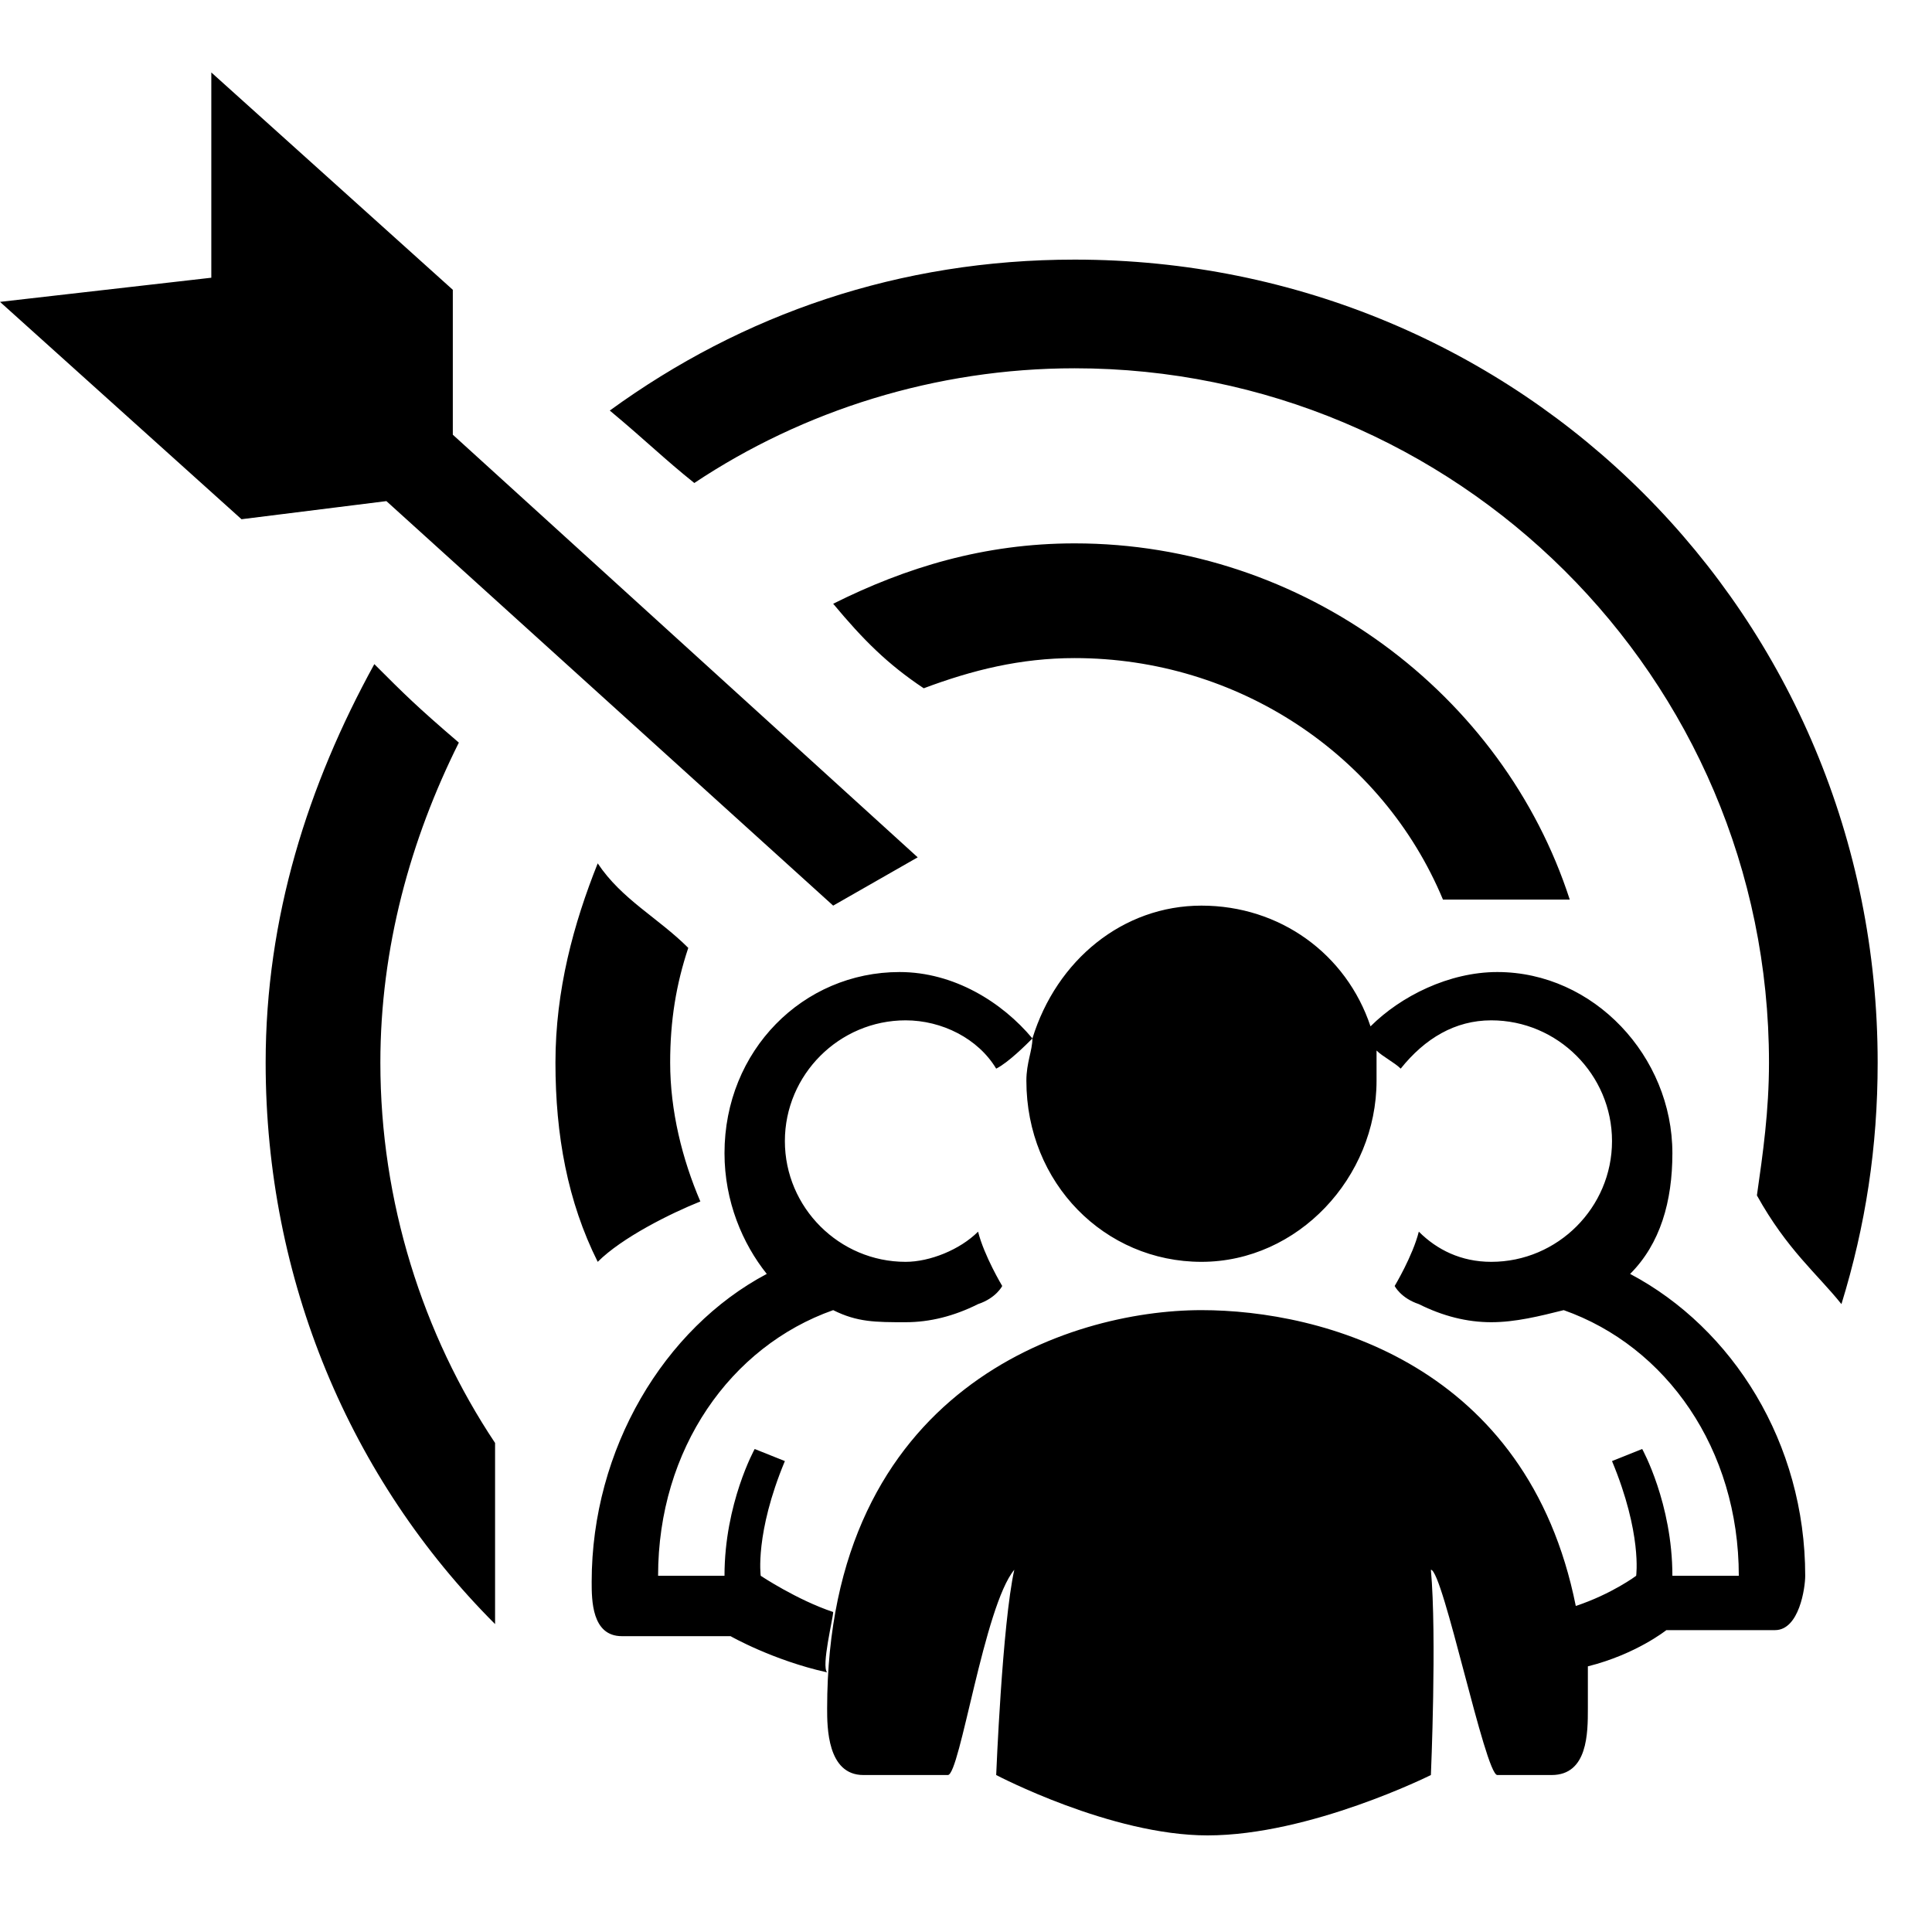 <!-- Generated by IcoMoon.io -->
<svg version="1.1" xmlns="http://www.w3.org/2000/svg" width="32" height="32" viewBox="0 0 32 32">
<title>goal_team</title>
<path d="M8.2 23.9c-1.2-1.8-1.9-4-1.9-6.3 0-1.9 0.5-3.7 1.3-5.3-0.7-0.6-0.9-0.8-1.4-1.3-1.1 2-1.8 4.2-1.8 6.6 0 3.6 1.4 6.9 3.8 9.3 0-0.9 0-2.3 0-3zM17.8 10.9c2.7 0 5.1 1.6 6.1 4 0.9 0 1.3 0 2.1 0-1.1-3.4-4.4-5.9-8.2-5.9-1.5 0-2.8 0.4-4 1 0.5 0.6 0.9 1 1.5 1.4 0.8-0.3 1.6-0.5 2.5-0.5zM13.8 15l1.4-0.8-7.7-7v-2.4l-4-3.6v3.4l-3.5 0.4 4 3.6 2.4-0.3 7.4 6.7zM17.8 4.3c-2.9 0-5.5 0.9-7.7 2.5 0.6 0.5 0.9 0.8 1.4 1.2 1.8-1.2 4-1.9 6.3-1.9 6.3 0 11.5 5.1 11.5 11.5 0 0.8-0.1 1.5-0.2 2.2 0.5 0.9 1 1.3 1.4 1.8 0.4-1.3 0.6-2.6 0.6-4 0-7.4-5.9-13.3-13.3-13.3zM11.1 17.6c0-0.7 0.1-1.3 0.3-1.9-0.5-0.5-1.1-0.8-1.5-1.4-0.4 1-0.7 2.1-0.7 3.3s0.2 2.3 0.7 3.3c0.4-0.4 1.2-0.8 1.7-1-0.3-0.7-0.5-1.5-0.5-2.3zM27 21.1c0.5-0.5 0.7-1.2 0.7-2 0-1.6-1.3-3-2.9-3-0.8 0-1.6 0.4-2.1 0.9-0.4-1.2-1.5-2-2.8-2s-2.4 0.9-2.8 2.2c-0.5-0.6-1.3-1.1-2.2-1.1-1.6 0-2.9 1.3-2.9 3 0 0.8 0.3 1.5 0.7 2-1.7 0.9-2.9 2.9-2.9 5.1 0 0.3 0 0.9 0.5 0.9 0.4 0 1.8 0 1.8 0s0.7 0.4 1.6 0.6c-0.1-0.1 0.1-0.9 0.1-1-0.6-0.2-1.2-0.6-1.2-0.6s-0.1-0.7 0.4-1.9l-0.5-0.2c0 0-0.5 0.9-0.5 2.1-0.2 0-0.7 0-1.1 0 0-2.1 1.2-3.8 2.9-4.4 0.4 0.2 0.7 0.2 1.2 0.2 0.4 0 0.8-0.1 1.2-0.3 0.3-0.1 0.4-0.3 0.4-0.3s-0.3-0.5-0.4-0.9c-0.3 0.3-0.8 0.5-1.2 0.5-1.1 0-2-0.9-2-2s0.9-2 2-2c0.6 0 1.2 0.3 1.5 0.8 0.2-0.1 0.5-0.4 0.6-0.5 0 0.2-0.1 0.4-0.1 0.7 0 1.7 1.3 3 2.9 3s2.9-1.4 2.9-3c0-0.2 0-0.3 0-0.5 0.1 0.1 0.3 0.2 0.4 0.3 0.4-0.5 0.9-0.8 1.5-0.8 1.1 0 2 0.9 2 2s-0.9 2-2 2c-0.5 0-0.9-0.2-1.2-0.5-0.1 0.4-0.4 0.9-0.4 0.9s0.1 0.2 0.4 0.3c0.4 0.2 0.8 0.3 1.2 0.3s0.8-0.1 1.2-0.2c1.7 0.6 2.9 2.3 2.9 4.4-0.4 0-0.9 0-1.1 0 0-1.2-0.5-2.1-0.5-2.1l-0.5 0.2c0.5 1.2 0.4 1.9 0.4 1.9s-0.4 0.3-1 0.5c-0.8-4-4.2-4.9-6.2-4.9-2.2 0-6.2 1.3-6.2 6.6 0 0.3 0 1.1 0.6 1.1 0.3 0 0.9 0 1.4 0 0.2 0 0.6-2.8 1.1-3.4-0.2 0.9-0.3 3.4-0.3 3.4s1.9 1 3.5 1c1.7 0 3.7-1 3.7-1s0.1-2.3 0-3.4c0.2 0 0.9 3.4 1.1 3.4 0.3 0 0.7 0 0.9 0 0.6 0 0.6-0.7 0.6-1.1 0-0.3 0-0.5 0-0.7 0.8-0.2 1.3-0.6 1.3-0.6s1.4 0 1.8 0c0.4 0 0.5-0.7 0.5-0.9 0-2.2-1.2-4.1-2.9-5z"></path>
</svg>
